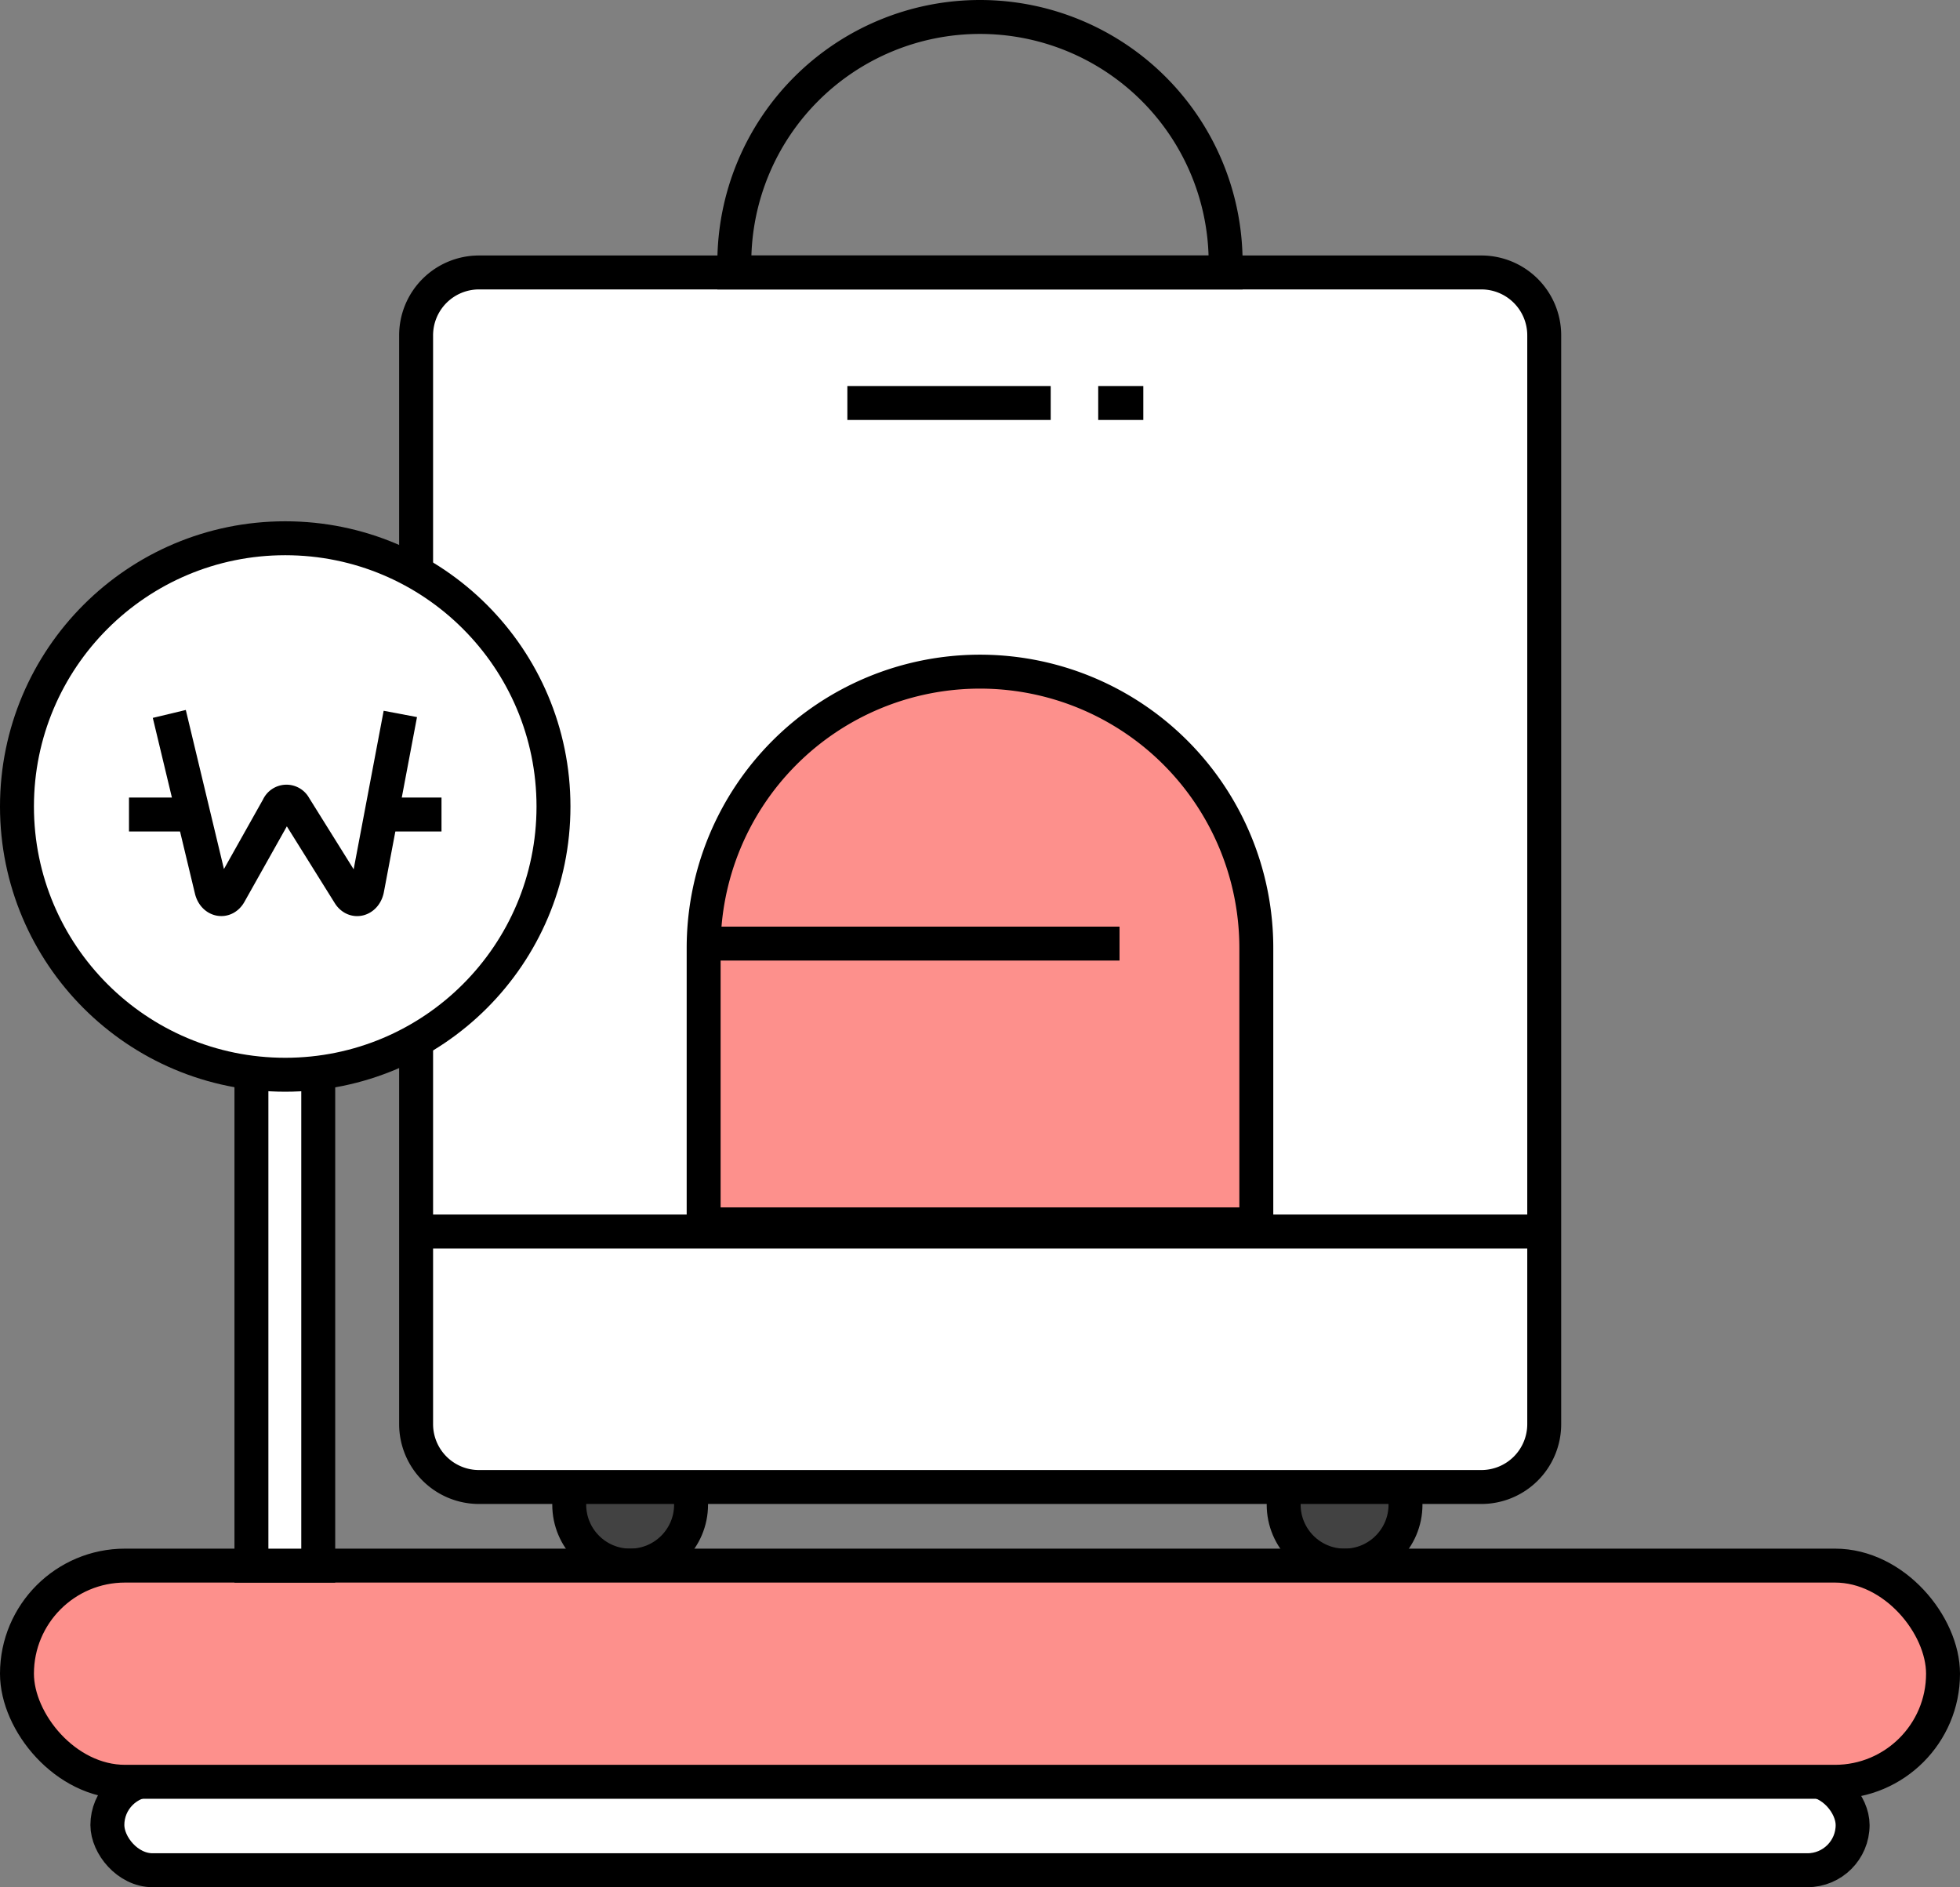 <svg xmlns="http://www.w3.org/2000/svg" width="57.757" height="55.614" viewBox="0 0 57.757 55.614">
  <rect x="0" y="0" width="57.757" height="55.614" fill="#808080" stroke="none"/>
  <g id="_1.extrabaggage_icon" data-name="1.extrabaggage_icon" transform="translate(-282.117 -26.439)">
    <rect id="사각형_361" data-name="사각형 361" width="51.429" height="2.664" rx="1.332" transform="translate(285.281 78.889)" fill="#fff" stroke="#000" stroke-miterlimit="10" stroke-width="1"/>
    <circle id="타원_16" data-name="타원 16" cx="1.795" cy="1.795" r="1.795" transform="translate(319.944 68.986)" fill="#424242" stroke="#000" stroke-miterlimit="10" stroke-width="1"/>
    <circle id="타원_17" data-name="타원 17" cx="1.795" cy="1.795" r="1.795" transform="translate(298.891 68.986)" fill="#424242" stroke="#000" stroke-miterlimit="10" stroke-width="1"/>
    <path id="패스_218" data-name="패스 218" d="M333.533,75.235H304a1.853,1.853,0,0,1-1.853-1.853V41.3A1.853,1.853,0,0,1,304,39.443h29.537a1.853,1.853,0,0,1,1.853,1.853V73.381A1.853,1.853,0,0,1,333.533,75.235Z" transform="translate(-7.768 -4.975)" fill="#fff" stroke="#000" stroke-miterlimit="10" stroke-width="1"/>
    <line id="선_34" data-name="선 34" x1="33.244" transform="translate(294.374 62.731)" fill="#fff" stroke="#000" stroke-miterlimit="10" stroke-width="1"/>
    <path id="사각형_362" data-name="사각형 362" d="M7.239,0h0a7.239,7.239,0,0,1,7.239,7.239v.29a0,0,0,0,1,0,0H0a0,0,0,0,1,0,0v-.29A7.239,7.239,0,0,1,7.239,0Z" transform="translate(303.756 26.939)" fill="none" stroke="#000" stroke-miterlimit="10" stroke-width="1"/>
    <path id="사각형_363" data-name="사각형 363" d="M8.143,0h0a8.143,8.143,0,0,1,8.143,8.143v8.146a0,0,0,0,1,0,0H0a0,0,0,0,1,0,0V8.143A8.143,8.143,0,0,1,8.143,0Z" transform="translate(302.852 46.232)" fill="#fd908c" stroke="#000" stroke-miterlimit="10" stroke-width="1"/>
    <rect id="사각형_364" data-name="사각형 364" width="56.757" height="6.371" rx="3.185" transform="translate(282.617 72.576)" fill="#fd908c" stroke="#000" stroke-miterlimit="10" stroke-width="1"/>
    <rect id="사각형_365" data-name="사각형 365" width="1.969" height="15.073" transform="translate(289.526 57.504)" fill="#fff" stroke="#000" stroke-miterlimit="10" stroke-width="1"/>
    <circle id="타원_18" data-name="타원 18" cx="7.905" cy="7.905" r="7.905" transform="translate(282.617 42.301)" fill="#fff" stroke="#000" stroke-miterlimit="10" stroke-width="1"/>
    <g id="그룹_71" data-name="그룹 71" transform="translate(285.918 47.478)">
      <path id="패스_219" data-name="패스 219" d="M290.072,61.049l1.242,5.179c.074.31.388.378.535.116l1.431-2.548a.266.266,0,0,1,.482-.016l1.611,2.581c.158.253.471.162.531-.155l.976-5.157" transform="translate(-288.884 -61.049)" fill="#fff" stroke="#000" stroke-miterlimit="10" stroke-width="1"/>
      <line id="선_35" data-name="선 35" x2="1.92" transform="translate(0 2.964)" fill="#fff" stroke="#000" stroke-miterlimit="10" stroke-width="1"/>
      <line id="선_36" data-name="선 36" x2="1.92" transform="translate(7.289 2.964)" fill="#fff" stroke="#000" stroke-miterlimit="10" stroke-width="1"/>
    </g>
    <line id="선_37" data-name="선 37" x2="12.255" transform="translate(302.852 54.246)" fill="#fd908c" stroke="#000" stroke-miterlimit="10" stroke-width="1"/>
    <line id="선_38" data-name="선 38" x2="5.992" transform="translate(307.087 38.315)" fill="#fd908c" stroke="#000" stroke-miterlimit="10" stroke-width="1"/>
    <line id="선_39" data-name="선 39" x2="1.329" transform="translate(314.479 38.315)" fill="#fd908c" stroke="#000" stroke-miterlimit="10" stroke-width="1"/>
  </g>
</svg>

